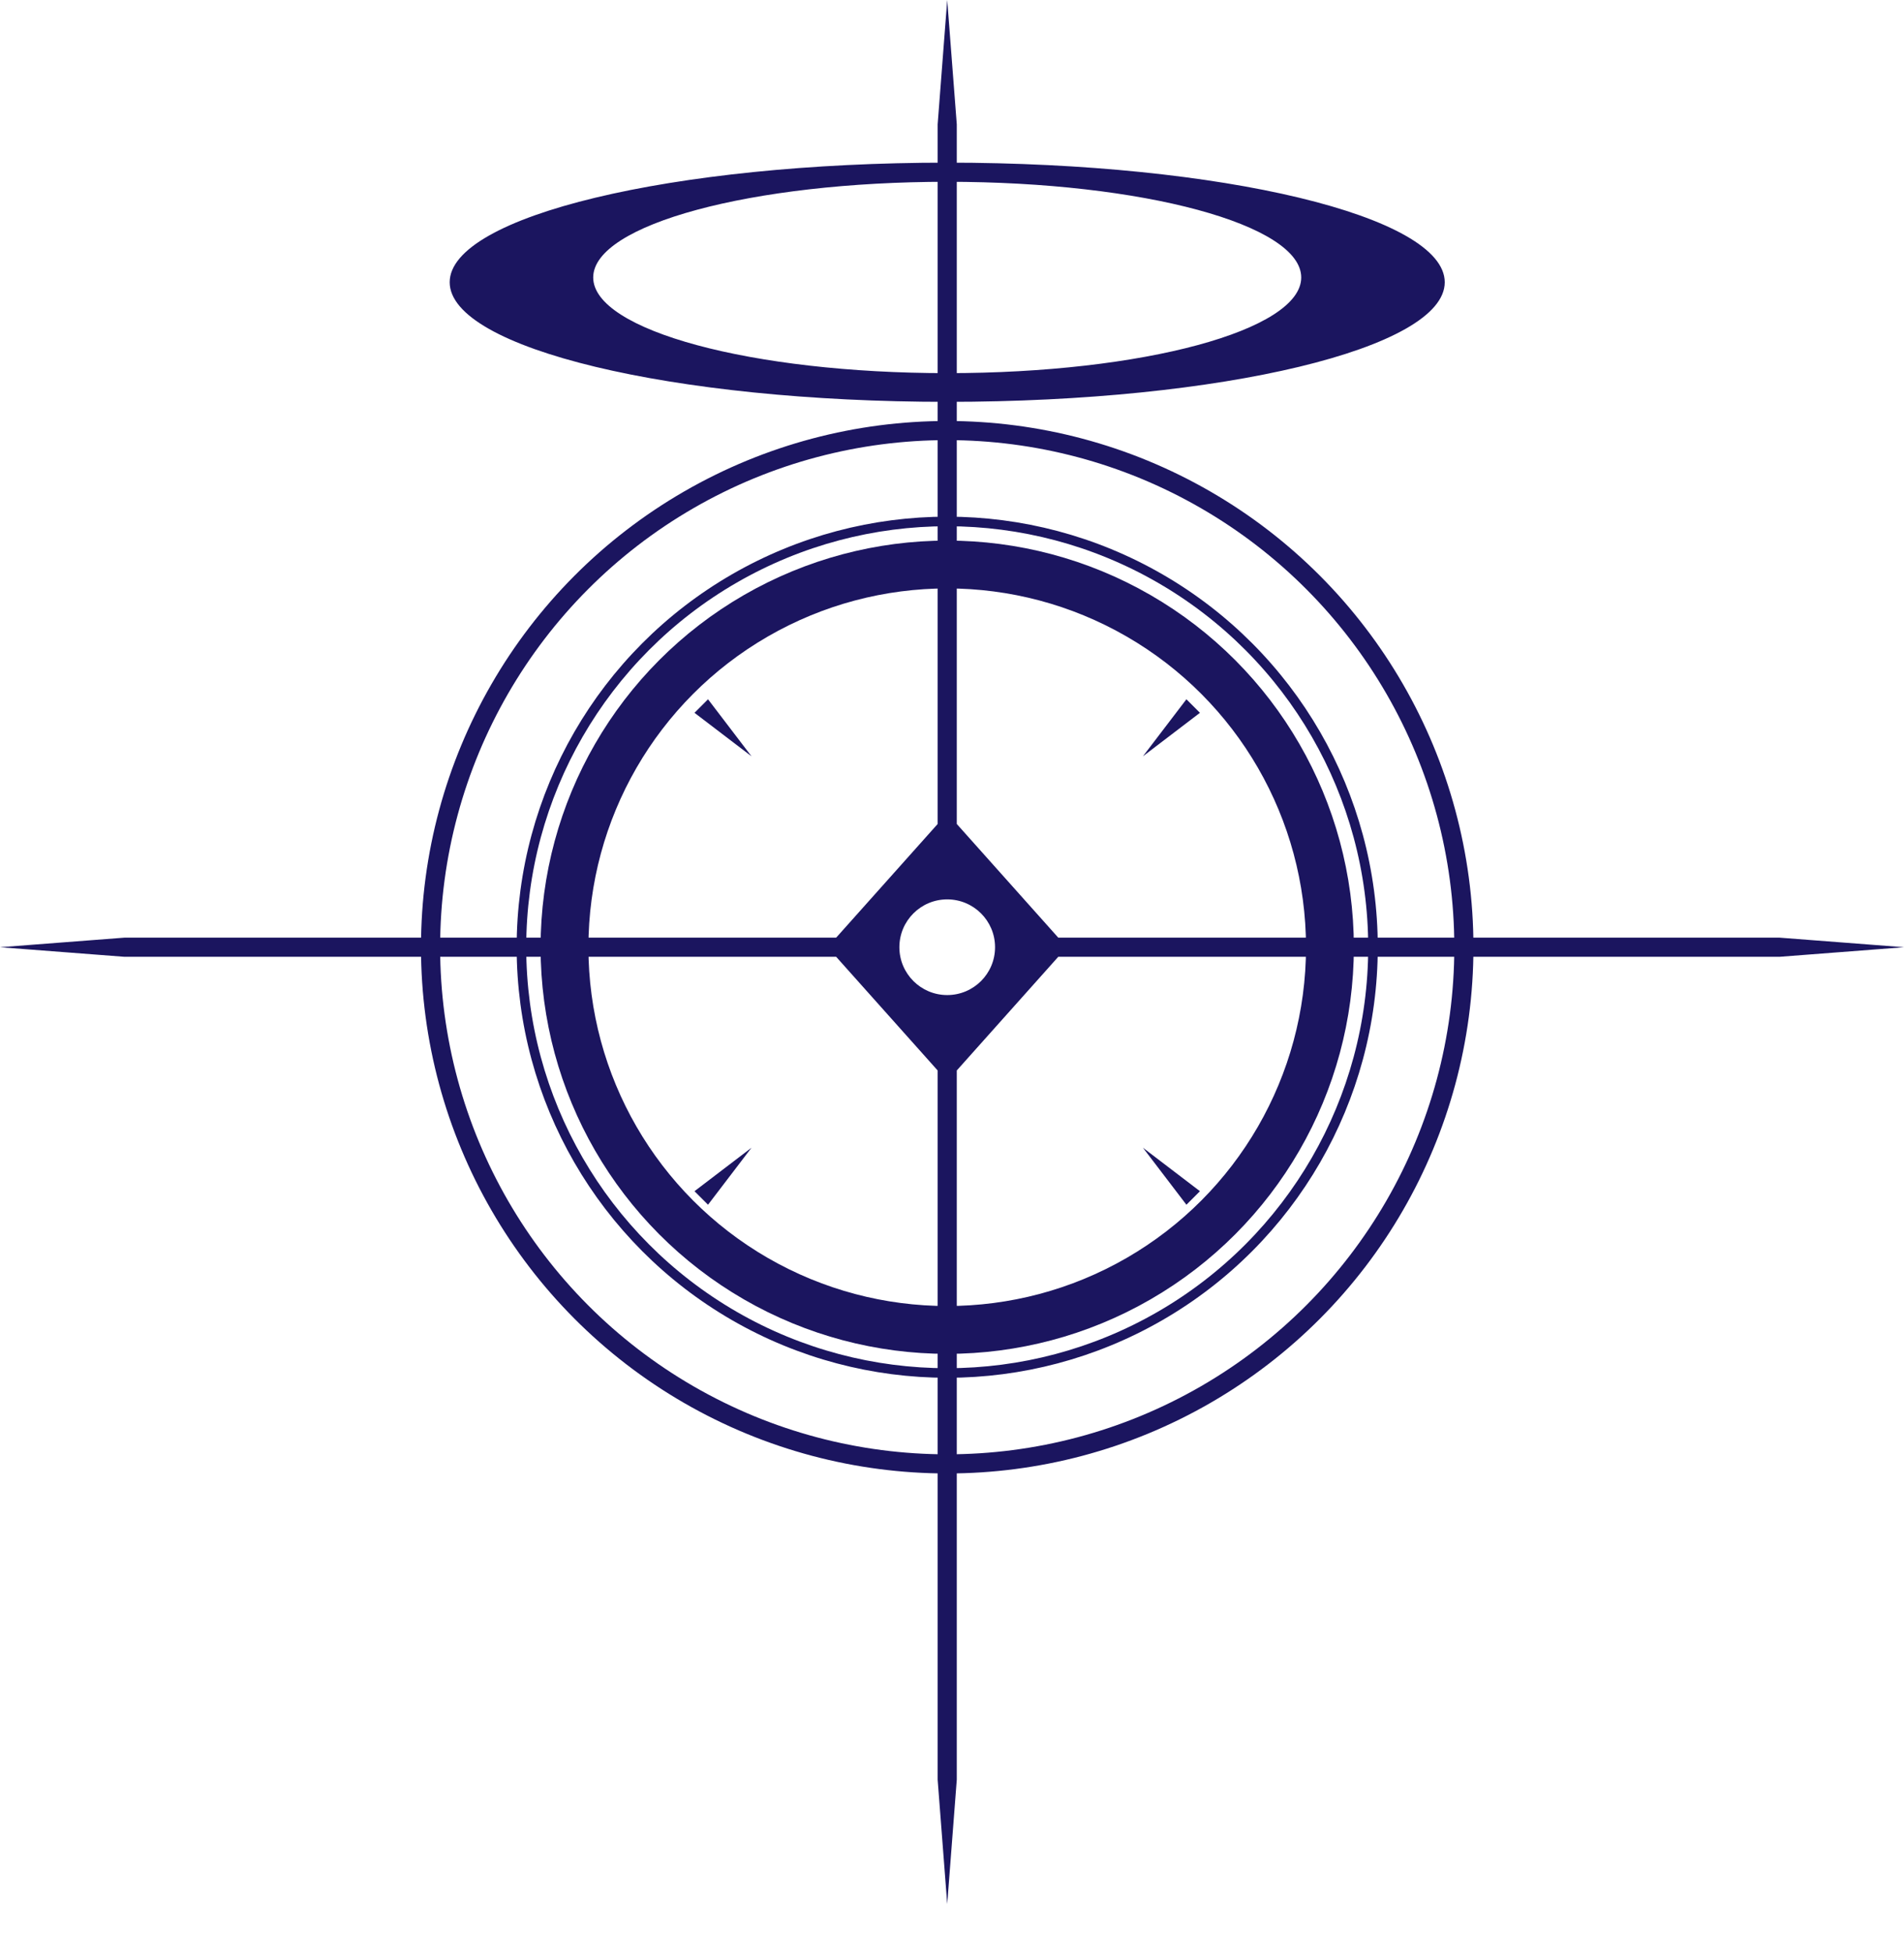<svg width="199" height="204" viewBox="0 0 199 204" fill="none" xmlns="http://www.w3.org/2000/svg">
<path fill-rule="evenodd" clip-rule="evenodd" d="M99 42C127.719 42 151 36.404 151 29.5C151 22.596 127.719 17 99 17C70.281 17 47 22.596 47 29.5C47 36.404 70.281 42 99 42ZM99 39C119.435 39 136 34.523 136 29C136 23.477 119.435 19 99 19C78.566 19 62 23.477 62 29C62 34.523 78.566 39 99 39Z" fill="#1B155F"/>
<circle cx="99" cy="99" r="54" stroke="#1B155F" stroke-width="2"/>
<circle cx="99" cy="99" r="44.5" stroke="#1B155F"/>
<circle cx="99" cy="99" r="40" stroke="#1B155F" stroke-width="5"/>
<path d="M125.414 124.5L124 125.914L119.455 119.955L125.414 124.5Z" fill="#1B155F"/>
<path d="M74 125.914L72.586 124.5L78.545 119.955L74 125.914Z" fill="#1B155F"/>
<path d="M124 73.086L125.414 74.5L119.455 79.045L124 73.086Z" fill="#1B155F"/>
<path d="M72.586 74.5L74 73.086L78.545 79.045L72.586 74.5Z" fill="#1B155F"/>
<path fill-rule="evenodd" clip-rule="evenodd" d="M99 0L98 13V86.12L87.393 98H13L0 99L13 100H87.393L98 111.88V186L99 199L100 186V111.88L110.607 100H186L199 99L186 98H110.607L100 86.12V13L99 0ZM99 104C101.761 104 104 101.761 104 99C104 96.239 101.761 94 99 94C96.239 94 94 96.239 94 99C94 101.761 96.239 104 99 104Z" fill="#1B155F"/>
</svg>

